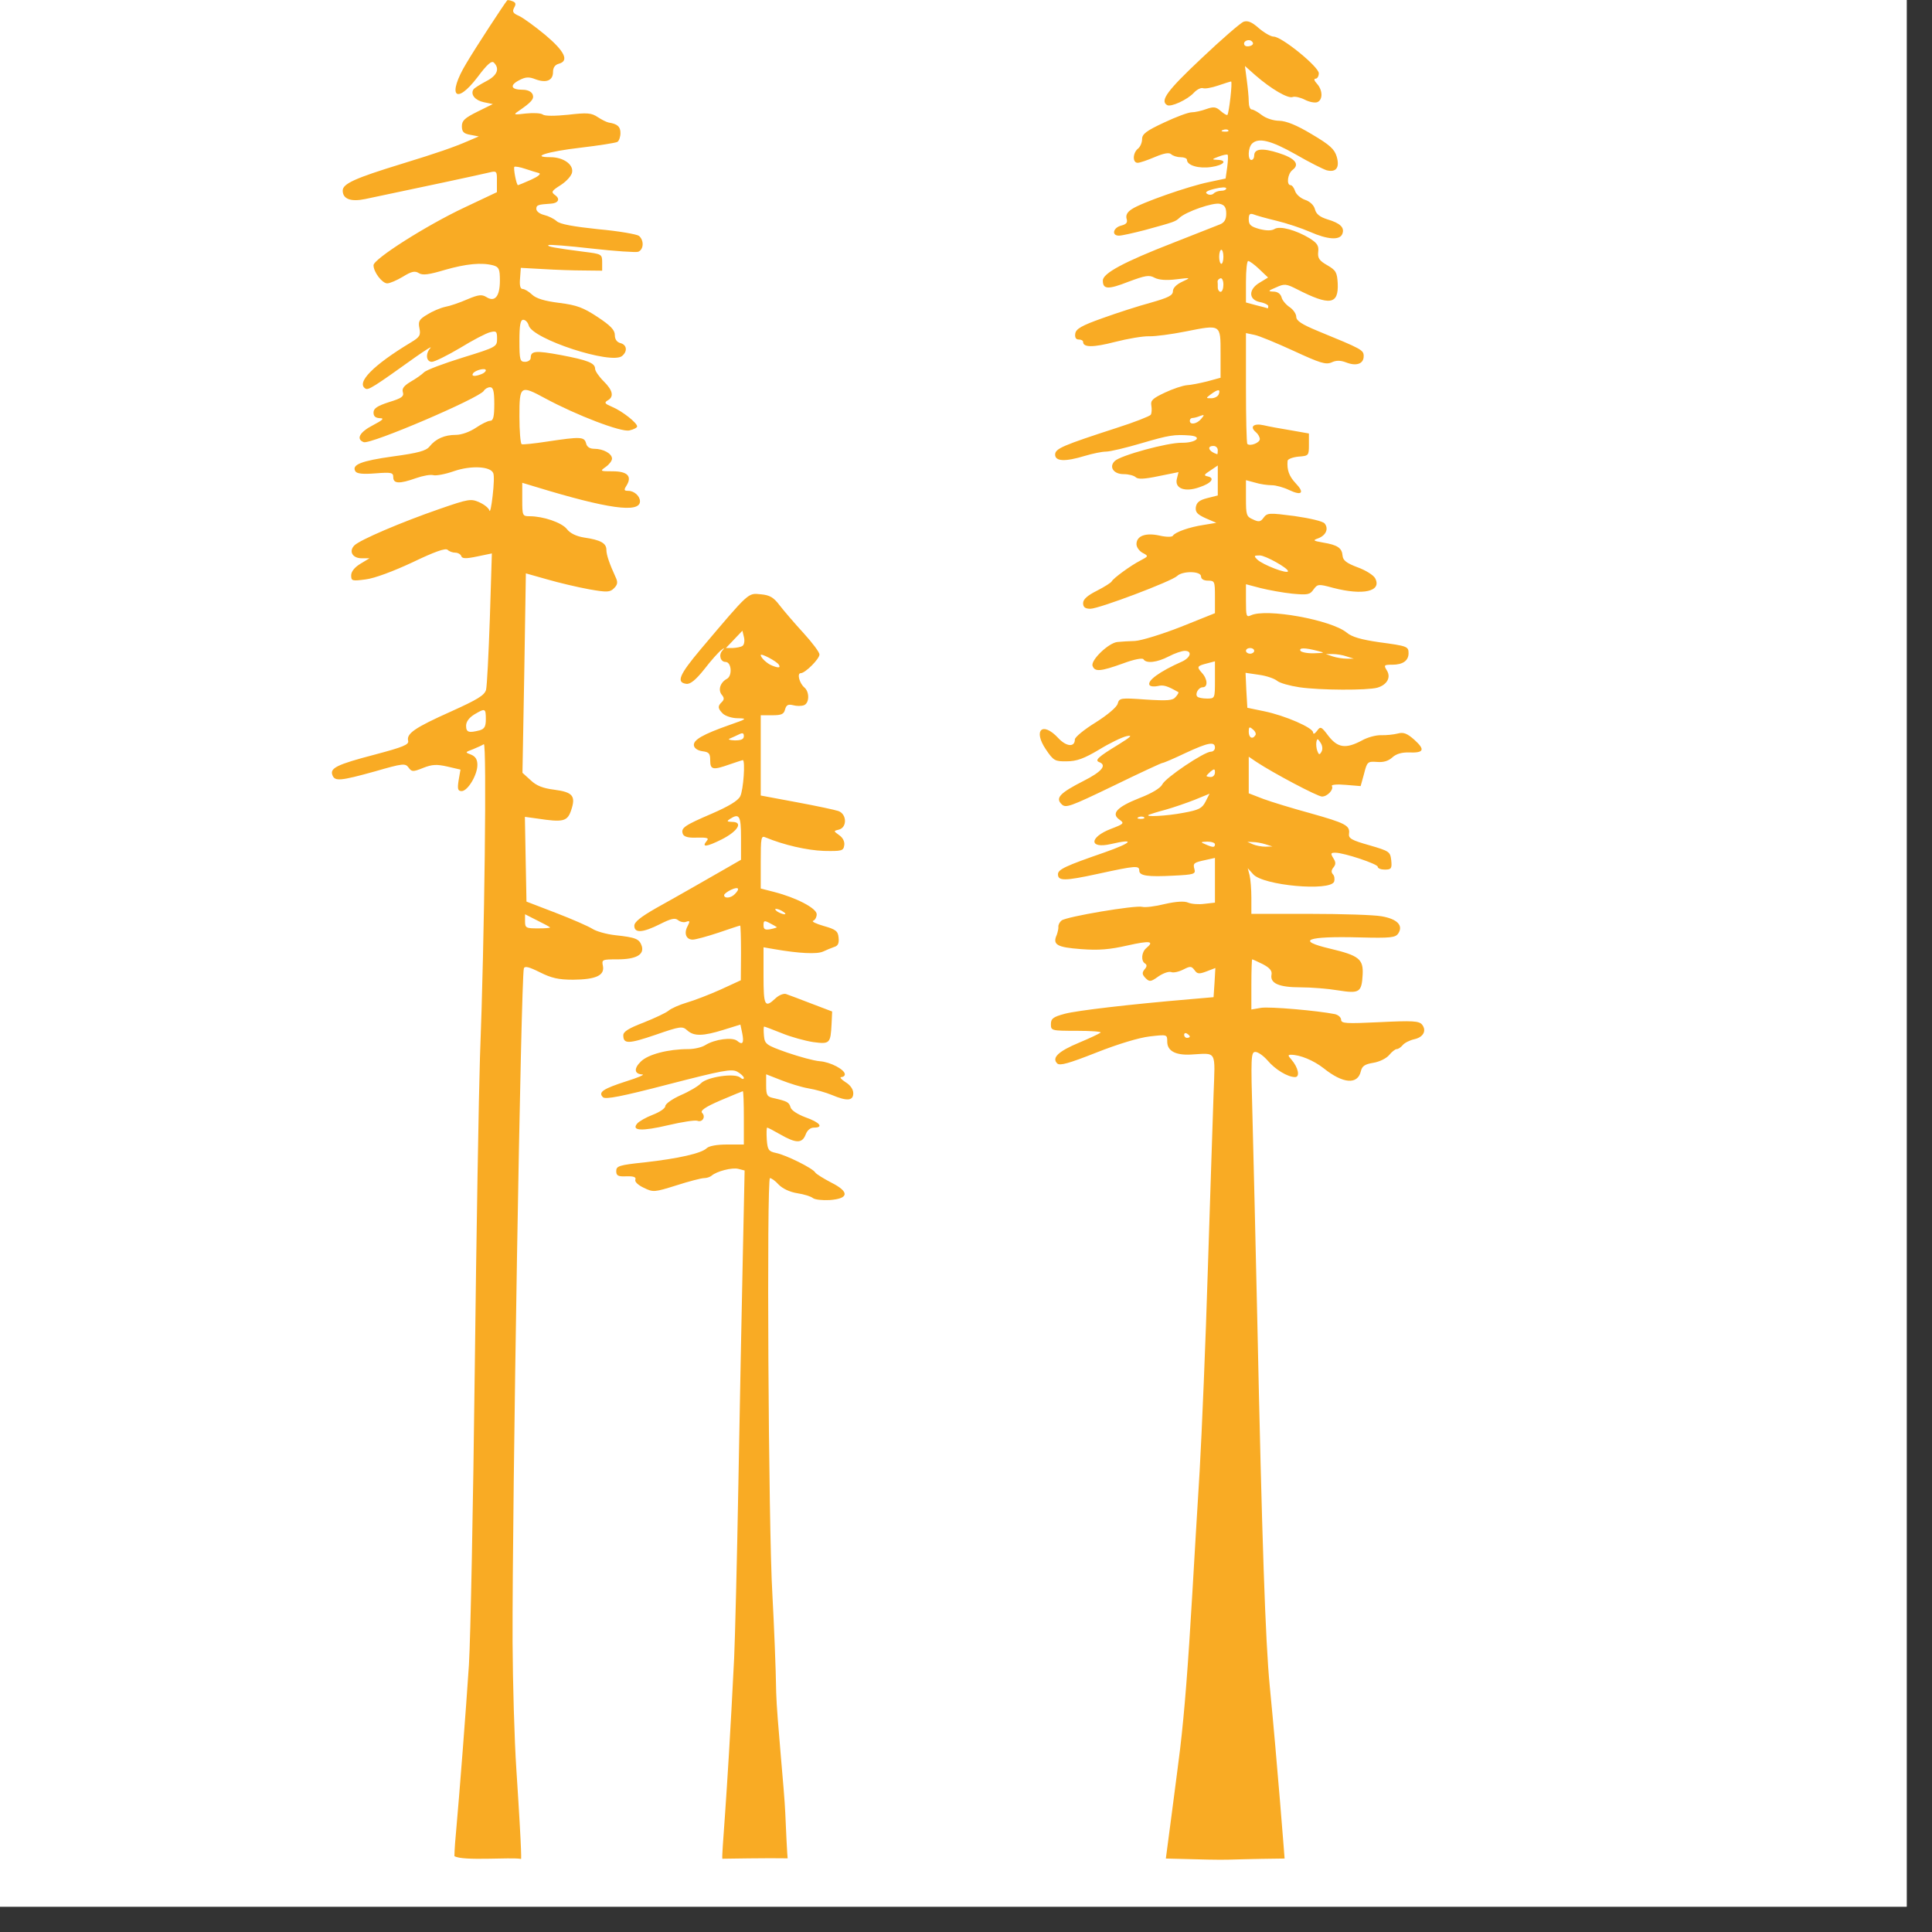<svg xmlns="http://www.w3.org/2000/svg" xmlns:xlink="http://www.w3.org/1999/xlink" width="50" zoomAndPan="magnify" viewBox="0 0 37.5 37.5" height="50" preserveAspectRatio="xMidYMid meet" version="1.0"><rect x="0" y="0" width="37.5" height="37.5" fill="#333333" stroke="none"/><defs><clipPath id="fa4c3d8281"><path d="M 0 0 L 37.008 0 L 37.008 37.008 L 0 37.008 Z M 0 0 " clip-rule="nonzero"/></clipPath><clipPath id="ed0dabcbcd"><path d="M 6.371 0 L 27.836 0 L 27.836 36.266 L 6.371 36.266 Z M 6.371 0 " clip-rule="nonzero"/></clipPath></defs><g clip-path="url(#fa4c3d8281)"><path fill="#ffffff" d="M 0 0 L 37.008 0 L 37.008 37.008 L 0 37.008 Z M 0 0 " fill-opacity="1" fill-rule="nonzero"/><path fill="#ffffff" d="M 0 0 L 37.008 0 L 37.008 37.008 L 0 37.008 Z M 0 0 " fill-opacity="1" fill-rule="nonzero"/></g><g clip-path="url(#ed0dabcbcd)"><path fill="#f9ab24" d="M 8.82 36.027 C 8.82 36.027 8.82 35.891 8.852 35.555 C 8.918 34.824 9.043 33.211 9.102 32.312 C 9.133 31.801 9.184 29.23 9.215 26.594 C 9.246 23.961 9.293 21.23 9.316 20.523 C 9.406 18.219 9.449 14.41 9.391 14.445 C 9.359 14.465 9.266 14.508 9.18 14.543 C 9.023 14.602 9.023 14.602 9.145 14.648 C 9.23 14.684 9.266 14.742 9.266 14.848 C 9.266 15.043 9.078 15.355 8.961 15.355 C 8.887 15.355 8.875 15.316 8.902 15.145 L 8.938 14.938 L 8.684 14.879 C 8.477 14.832 8.387 14.836 8.211 14.906 C 8.016 14.984 7.992 14.984 7.93 14.898 C 7.867 14.812 7.82 14.816 7.277 14.973 C 6.602 15.16 6.5 15.168 6.453 15.047 C 6.398 14.91 6.535 14.84 7.27 14.648 C 7.828 14.5 7.941 14.453 7.922 14.379 C 7.887 14.238 8.051 14.125 8.75 13.812 C 9.27 13.578 9.402 13.496 9.434 13.391 C 9.453 13.316 9.484 12.691 9.508 12 L 9.547 10.742 L 9.262 10.801 C 9.039 10.848 8.969 10.844 8.953 10.793 C 8.941 10.758 8.887 10.727 8.836 10.727 C 8.785 10.727 8.719 10.703 8.688 10.672 C 8.648 10.633 8.43 10.711 8.008 10.914 C 7.641 11.086 7.266 11.227 7.098 11.246 C 6.836 11.281 6.816 11.277 6.816 11.168 C 6.816 11.094 6.883 11.012 6.992 10.945 L 7.172 10.836 L 7.02 10.836 C 6.84 10.836 6.766 10.699 6.879 10.586 C 6.984 10.48 7.785 10.137 8.531 9.879 C 9.094 9.684 9.141 9.676 9.305 9.75 C 9.402 9.793 9.488 9.863 9.5 9.91 C 9.512 9.953 9.539 9.828 9.562 9.625 C 9.586 9.422 9.594 9.227 9.574 9.184 C 9.523 9.051 9.145 9.031 8.812 9.145 C 8.648 9.203 8.465 9.238 8.41 9.223 C 8.359 9.207 8.207 9.234 8.074 9.281 C 7.754 9.395 7.633 9.391 7.633 9.262 C 7.633 9.172 7.598 9.164 7.285 9.188 C 7.047 9.207 6.926 9.195 6.898 9.148 C 6.82 9.02 7.012 8.945 7.629 8.859 C 8.117 8.793 8.27 8.75 8.336 8.668 C 8.457 8.516 8.629 8.441 8.848 8.441 C 8.957 8.441 9.117 8.383 9.234 8.305 C 9.344 8.23 9.469 8.168 9.512 8.168 C 9.574 8.168 9.594 8.09 9.594 7.84 C 9.594 7.594 9.574 7.516 9.512 7.516 C 9.469 7.516 9.414 7.547 9.391 7.586 C 9.305 7.727 7.188 8.633 7.059 8.582 C 6.906 8.523 6.98 8.387 7.238 8.254 C 7.434 8.152 7.465 8.117 7.375 8.117 C 7.289 8.113 7.25 8.082 7.25 8.008 C 7.25 7.926 7.324 7.879 7.551 7.805 C 7.797 7.73 7.844 7.695 7.82 7.613 C 7.797 7.543 7.84 7.488 7.969 7.41 C 8.07 7.352 8.188 7.27 8.23 7.227 C 8.277 7.18 8.613 7.055 8.98 6.941 C 9.637 6.738 9.648 6.73 9.648 6.574 C 9.648 6.43 9.633 6.418 9.512 6.449 C 9.441 6.465 9.176 6.602 8.93 6.754 C 8.68 6.902 8.434 7.023 8.383 7.023 C 8.27 7.023 8.254 6.863 8.355 6.754 C 8.391 6.711 8.262 6.793 8.066 6.93 C 7.254 7.512 7.148 7.578 7.094 7.543 C 6.906 7.43 7.246 7.086 7.973 6.648 C 8.148 6.543 8.168 6.508 8.141 6.371 C 8.113 6.234 8.137 6.199 8.293 6.105 C 8.391 6.043 8.547 5.977 8.637 5.957 C 8.73 5.941 8.922 5.875 9.066 5.812 C 9.285 5.719 9.352 5.711 9.441 5.766 C 9.605 5.871 9.703 5.754 9.703 5.445 C 9.703 5.223 9.684 5.184 9.578 5.152 C 9.348 5.09 9.047 5.121 8.637 5.238 C 8.324 5.332 8.203 5.348 8.129 5.301 C 8.055 5.254 7.988 5.266 7.82 5.371 C 7.703 5.441 7.566 5.5 7.516 5.5 C 7.418 5.5 7.25 5.281 7.25 5.148 C 7.25 5.027 8.277 4.375 9.008 4.031 L 9.645 3.73 L 9.645 3.52 C 9.648 3.32 9.641 3.312 9.496 3.348 C 9.375 3.379 8.082 3.656 7.09 3.863 C 6.809 3.922 6.652 3.863 6.652 3.699 C 6.652 3.566 6.895 3.457 7.785 3.184 C 8.488 2.969 8.816 2.855 9.102 2.73 L 9.293 2.648 L 9.129 2.617 C 9 2.594 8.965 2.559 8.965 2.449 C 8.965 2.34 9.023 2.289 9.266 2.168 L 9.566 2.02 L 9.391 1.984 C 9.223 1.949 9.129 1.836 9.188 1.738 C 9.203 1.711 9.316 1.641 9.434 1.578 C 9.648 1.469 9.707 1.336 9.586 1.215 C 9.543 1.172 9.457 1.246 9.273 1.492 C 8.84 2.062 8.672 1.855 9.055 1.223 C 9.238 0.914 9.777 0.09 9.844 0.008 C 9.852 -0.004 9.898 0.004 9.945 0.023 C 10.012 0.047 10.02 0.078 9.98 0.148 C 9.938 0.227 9.957 0.258 10.074 0.309 C 10.152 0.344 10.383 0.512 10.586 0.68 C 10.965 1 11.051 1.184 10.844 1.238 C 10.773 1.258 10.734 1.312 10.734 1.398 C 10.734 1.562 10.605 1.617 10.395 1.539 C 10.266 1.488 10.199 1.492 10.074 1.559 C 9.887 1.656 9.918 1.742 10.141 1.742 C 10.242 1.742 10.316 1.777 10.34 1.836 C 10.371 1.922 10.316 1.984 10.047 2.168 C 9.961 2.227 9.984 2.23 10.207 2.203 C 10.352 2.188 10.5 2.195 10.535 2.223 C 10.574 2.254 10.766 2.254 11.031 2.227 C 11.398 2.184 11.48 2.191 11.602 2.273 C 11.68 2.324 11.773 2.371 11.816 2.379 C 11.984 2.406 12.043 2.457 12.043 2.582 C 12.043 2.656 12.016 2.734 11.984 2.754 C 11.953 2.773 11.629 2.824 11.266 2.867 C 10.625 2.941 10.281 3.051 10.684 3.051 C 10.93 3.051 11.129 3.188 11.105 3.34 C 11.098 3.406 11 3.516 10.887 3.59 C 10.703 3.707 10.691 3.727 10.777 3.789 C 10.879 3.863 10.836 3.945 10.691 3.953 C 10.441 3.969 10.41 3.98 10.41 4.055 C 10.41 4.102 10.477 4.152 10.559 4.172 C 10.641 4.191 10.754 4.246 10.805 4.293 C 10.871 4.352 11.129 4.398 11.613 4.449 C 12.008 4.484 12.359 4.547 12.402 4.578 C 12.504 4.664 12.496 4.844 12.387 4.887 C 12.34 4.902 11.934 4.875 11.484 4.824 C 11.035 4.773 10.656 4.742 10.645 4.758 C 10.613 4.785 10.758 4.812 11.336 4.887 C 11.68 4.93 11.688 4.934 11.688 5.094 L 11.688 5.254 L 11.336 5.25 C 11.141 5.25 10.785 5.238 10.547 5.223 L 10.109 5.199 L 10.094 5.406 C 10.082 5.539 10.098 5.609 10.145 5.609 C 10.18 5.609 10.262 5.656 10.328 5.719 C 10.406 5.793 10.57 5.844 10.855 5.879 C 11.195 5.922 11.32 5.969 11.598 6.152 C 11.852 6.32 11.934 6.406 11.934 6.504 C 11.934 6.586 11.973 6.641 12.043 6.66 C 12.168 6.691 12.184 6.82 12.074 6.91 C 11.867 7.082 10.332 6.582 10.262 6.316 C 10.246 6.258 10.199 6.207 10.156 6.207 C 10.102 6.207 10.082 6.305 10.082 6.617 C 10.082 6.988 10.094 7.023 10.191 7.023 C 10.25 7.023 10.301 6.988 10.301 6.945 C 10.301 6.809 10.395 6.801 10.883 6.891 C 11.414 6.992 11.551 7.047 11.551 7.16 C 11.551 7.199 11.625 7.309 11.715 7.398 C 11.898 7.578 11.922 7.703 11.793 7.773 C 11.723 7.816 11.738 7.836 11.883 7.898 C 12.074 7.977 12.367 8.207 12.367 8.277 C 12.367 8.301 12.301 8.336 12.215 8.355 C 12.055 8.391 11.195 8.062 10.586 7.734 C 10.098 7.469 10.082 7.48 10.082 8.082 C 10.082 8.367 10.102 8.605 10.125 8.621 C 10.145 8.633 10.371 8.609 10.625 8.57 C 11.27 8.473 11.34 8.477 11.375 8.602 C 11.391 8.676 11.449 8.711 11.535 8.711 C 11.711 8.711 11.879 8.805 11.879 8.902 C 11.879 8.945 11.824 9.016 11.758 9.062 C 11.641 9.145 11.645 9.148 11.895 9.148 C 12.18 9.148 12.273 9.246 12.16 9.426 C 12.105 9.512 12.113 9.527 12.195 9.527 C 12.309 9.527 12.422 9.629 12.422 9.73 C 12.422 9.965 11.789 9.875 10.395 9.449 L 10.137 9.371 L 10.137 9.695 C 10.137 10.008 10.141 10.02 10.277 10.02 C 10.543 10.02 10.902 10.141 11.004 10.27 C 11.066 10.352 11.188 10.41 11.34 10.434 C 11.656 10.48 11.77 10.543 11.77 10.672 C 11.77 10.77 11.828 10.938 11.949 11.203 C 11.996 11.301 11.988 11.348 11.918 11.418 C 11.84 11.496 11.785 11.5 11.434 11.438 C 11.215 11.398 10.848 11.312 10.621 11.246 L 10.207 11.129 L 10.176 13.062 L 10.141 15 L 10.301 15.145 C 10.41 15.25 10.539 15.301 10.758 15.328 C 11.117 15.375 11.18 15.449 11.086 15.727 C 11.012 15.945 10.934 15.965 10.422 15.887 L 10.188 15.855 L 10.203 16.676 L 10.219 17.5 L 10.789 17.719 C 11.105 17.84 11.422 17.98 11.496 18.027 C 11.574 18.078 11.773 18.133 11.941 18.152 C 12.34 18.195 12.41 18.223 12.457 18.363 C 12.508 18.531 12.344 18.621 11.984 18.621 C 11.688 18.621 11.676 18.625 11.703 18.75 C 11.738 18.934 11.566 19.012 11.125 19.016 C 10.836 19.016 10.703 18.984 10.477 18.871 C 10.266 18.766 10.184 18.746 10.168 18.797 C 10.113 18.977 9.941 29.195 9.949 31.875 C 9.953 32.656 9.984 33.77 10.023 34.352 C 10.141 36.152 10.113 36.082 10.113 36.082 C 9.922 36.043 8.98 36.129 8.82 36.027 Z M 10.676 18 C 10.664 17.988 10.551 17.926 10.422 17.863 L 10.191 17.746 L 10.191 17.883 C 10.191 18.012 10.211 18.02 10.445 18.02 C 10.586 18.02 10.688 18.012 10.676 18 Z M 9.309 14.176 C 9.402 14.148 9.43 14.105 9.43 13.961 C 9.43 13.746 9.418 13.742 9.207 13.867 C 9.105 13.93 9.047 14.008 9.047 14.086 C 9.047 14.215 9.098 14.23 9.309 14.176 Z M 9.344 7.262 C 9.391 7.246 9.43 7.211 9.43 7.188 C 9.43 7.133 9.219 7.184 9.18 7.25 C 9.145 7.305 9.219 7.312 9.344 7.262 Z M 10.309 3.488 C 10.445 3.426 10.508 3.375 10.461 3.359 C 10.418 3.348 10.297 3.312 10.195 3.277 C 10.094 3.242 9.996 3.227 9.984 3.238 C 9.961 3.262 10.023 3.594 10.055 3.594 C 10.062 3.594 10.176 3.547 10.309 3.488 Z M 14.02 36.078 C 14.008 35.918 14.102 35.156 14.25 32.176 C 14.266 31.832 14.305 30.312 14.332 28.801 C 14.359 27.289 14.398 25.301 14.418 24.387 L 14.453 22.719 L 14.332 22.688 C 14.211 22.656 13.91 22.734 13.812 22.82 C 13.785 22.844 13.719 22.867 13.668 22.867 C 13.613 22.867 13.371 22.93 13.129 23.008 C 12.703 23.141 12.68 23.145 12.496 23.055 C 12.387 23.004 12.316 22.938 12.332 22.898 C 12.352 22.848 12.301 22.828 12.16 22.832 C 11.996 22.84 11.961 22.82 11.961 22.73 C 11.961 22.633 12.016 22.613 12.508 22.562 C 13.164 22.488 13.617 22.387 13.719 22.285 C 13.766 22.242 13.918 22.215 14.113 22.215 L 14.438 22.215 L 14.438 21.695 C 14.438 21.41 14.43 21.18 14.418 21.18 C 14.41 21.18 14.215 21.262 13.984 21.359 C 13.684 21.488 13.586 21.559 13.629 21.602 C 13.703 21.676 13.633 21.793 13.535 21.754 C 13.492 21.738 13.238 21.777 12.969 21.84 C 12.457 21.961 12.25 21.949 12.367 21.809 C 12.402 21.766 12.539 21.688 12.672 21.637 C 12.805 21.586 12.914 21.512 12.914 21.469 C 12.914 21.426 13.047 21.332 13.211 21.258 C 13.375 21.188 13.555 21.082 13.609 21.023 C 13.734 20.902 14.258 20.824 14.367 20.914 C 14.406 20.949 14.438 20.953 14.438 20.922 C 14.438 20.895 14.379 20.84 14.309 20.801 C 14.199 20.742 14.02 20.777 12.973 21.047 C 12.059 21.285 11.75 21.344 11.703 21.297 C 11.605 21.199 11.707 21.133 12.156 20.988 C 12.379 20.918 12.52 20.859 12.469 20.855 C 12.312 20.848 12.297 20.742 12.438 20.605 C 12.578 20.465 12.969 20.363 13.359 20.363 C 13.477 20.363 13.625 20.328 13.691 20.285 C 13.871 20.172 14.215 20.125 14.309 20.203 C 14.414 20.293 14.445 20.246 14.406 20.051 L 14.371 19.887 L 14.047 19.988 C 13.645 20.113 13.469 20.117 13.34 20 C 13.246 19.914 13.207 19.918 12.723 20.086 C 12.195 20.266 12.098 20.266 12.098 20.094 C 12.098 20.023 12.207 19.957 12.492 19.848 C 12.707 19.762 12.926 19.66 12.977 19.617 C 13.027 19.574 13.184 19.504 13.328 19.461 C 13.477 19.418 13.77 19.305 13.988 19.207 L 14.379 19.027 L 14.383 18.496 C 14.383 18.207 14.375 17.965 14.367 17.965 C 14.355 17.965 14.168 18.027 13.949 18.102 C 13.727 18.176 13.5 18.238 13.445 18.238 C 13.316 18.238 13.27 18.113 13.348 17.973 C 13.395 17.879 13.391 17.867 13.32 17.891 C 13.277 17.91 13.203 17.895 13.16 17.859 C 13.102 17.812 13.027 17.828 12.809 17.938 C 12.477 18.105 12.312 18.117 12.312 17.969 C 12.312 17.895 12.438 17.797 12.73 17.629 C 13.223 17.355 13.703 17.078 14.098 16.852 L 14.383 16.688 L 14.383 16.266 C 14.383 15.832 14.352 15.777 14.164 15.898 C 14.102 15.941 14.109 15.949 14.211 15.953 C 14.43 15.953 14.324 16.133 14.008 16.293 C 13.711 16.441 13.609 16.453 13.719 16.32 C 13.766 16.266 13.727 16.254 13.531 16.258 C 13.359 16.266 13.277 16.242 13.254 16.188 C 13.211 16.07 13.281 16.023 13.816 15.793 C 14.141 15.652 14.324 15.543 14.367 15.457 C 14.43 15.34 14.469 14.754 14.418 14.754 C 14.406 14.754 14.293 14.793 14.164 14.836 C 13.836 14.953 13.785 14.941 13.785 14.758 C 13.785 14.625 13.762 14.598 13.637 14.582 C 13.547 14.57 13.48 14.527 13.469 14.473 C 13.449 14.363 13.641 14.254 14.164 14.07 C 14.5 13.953 14.508 13.945 14.32 13.941 C 14.207 13.941 14.082 13.898 14.031 13.852 C 13.93 13.75 13.926 13.707 14.012 13.625 C 14.059 13.578 14.059 13.543 14.008 13.484 C 13.934 13.391 13.98 13.246 14.109 13.176 C 14.219 13.117 14.199 12.848 14.082 12.848 C 13.984 12.848 13.945 12.711 14.02 12.629 C 14.07 12.57 14.066 12.566 13.996 12.621 C 13.949 12.656 13.801 12.82 13.672 12.988 C 13.504 13.199 13.398 13.285 13.32 13.273 C 13.121 13.246 13.184 13.098 13.598 12.605 C 14.555 11.473 14.516 11.512 14.766 11.535 C 14.941 11.551 15.016 11.594 15.133 11.75 C 15.215 11.855 15.422 12.098 15.594 12.285 C 15.766 12.473 15.906 12.66 15.906 12.703 C 15.906 12.789 15.629 13.066 15.543 13.066 C 15.465 13.066 15.516 13.262 15.613 13.344 C 15.715 13.43 15.711 13.648 15.605 13.688 C 15.555 13.707 15.461 13.707 15.395 13.688 C 15.297 13.664 15.262 13.684 15.238 13.77 C 15.215 13.863 15.168 13.883 14.988 13.883 L 14.766 13.883 L 14.766 15.441 L 15.457 15.57 C 15.84 15.641 16.207 15.719 16.273 15.742 C 16.438 15.801 16.445 16.059 16.285 16.102 C 16.176 16.129 16.176 16.129 16.289 16.211 C 16.359 16.258 16.398 16.336 16.387 16.406 C 16.371 16.516 16.34 16.523 15.988 16.516 C 15.664 16.504 15.215 16.402 14.859 16.254 C 14.773 16.215 14.766 16.258 14.766 16.73 L 14.766 17.246 L 15.023 17.312 C 15.453 17.422 15.852 17.629 15.852 17.746 C 15.852 17.801 15.82 17.859 15.785 17.871 C 15.746 17.887 15.84 17.93 15.988 17.973 C 16.223 18.039 16.266 18.074 16.277 18.199 C 16.289 18.305 16.266 18.359 16.195 18.379 C 16.141 18.398 16.043 18.438 15.977 18.469 C 15.863 18.523 15.516 18.508 15.023 18.422 L 14.82 18.387 L 14.82 18.941 C 14.82 19.523 14.844 19.574 15.051 19.379 C 15.117 19.316 15.207 19.281 15.254 19.293 C 15.301 19.309 15.52 19.391 15.742 19.477 L 16.152 19.633 L 16.141 19.871 C 16.121 20.254 16.109 20.27 15.785 20.227 C 15.629 20.203 15.355 20.129 15.176 20.055 C 15 19.984 14.844 19.926 14.832 19.926 C 14.82 19.926 14.82 20.004 14.828 20.102 C 14.844 20.266 14.867 20.285 15.277 20.43 C 15.516 20.512 15.801 20.59 15.91 20.598 C 16.121 20.613 16.398 20.762 16.398 20.852 C 16.398 20.883 16.367 20.906 16.328 20.906 C 16.293 20.91 16.328 20.949 16.41 21.004 C 16.504 21.059 16.562 21.145 16.562 21.219 C 16.562 21.367 16.445 21.379 16.148 21.254 C 16.035 21.207 15.832 21.148 15.691 21.125 C 15.555 21.102 15.316 21.027 15.16 20.965 L 14.871 20.852 L 14.871 21.07 C 14.871 21.262 14.891 21.289 15.023 21.316 C 15.281 21.375 15.316 21.395 15.344 21.492 C 15.359 21.551 15.48 21.629 15.637 21.688 C 15.914 21.785 15.996 21.887 15.797 21.887 C 15.73 21.887 15.668 21.938 15.637 22.023 C 15.57 22.195 15.453 22.195 15.152 22.023 C 15.023 21.949 14.906 21.887 14.891 21.887 C 14.879 21.887 14.875 21.988 14.883 22.117 C 14.898 22.32 14.918 22.348 15.062 22.379 C 15.258 22.418 15.777 22.676 15.824 22.758 C 15.844 22.789 15.984 22.875 16.133 22.953 C 16.492 23.133 16.48 23.266 16.105 23.293 C 15.961 23.301 15.816 23.285 15.777 23.254 C 15.742 23.223 15.605 23.18 15.473 23.16 C 15.328 23.137 15.188 23.07 15.113 22.992 C 15.051 22.922 14.973 22.867 14.945 22.867 C 14.879 22.867 14.914 29.648 14.992 30.949 C 15.023 31.52 15.059 32.375 15.066 32.855 C 15.078 33.336 15.227 34.781 15.242 35.188 C 15.281 36.09 15.289 36.07 15.289 36.07 C 14.941 36.062 14.02 36.078 14.02 36.078 Z M 15.078 17.996 C 15.07 17.988 15.008 17.953 14.941 17.918 C 14.836 17.863 14.82 17.867 14.82 17.957 C 14.82 18.039 14.848 18.055 14.957 18.035 C 15.031 18.02 15.09 18 15.078 17.996 Z M 15.199 17.695 C 15.156 17.664 15.094 17.641 15.062 17.641 C 15.035 17.641 15.047 17.664 15.09 17.695 C 15.137 17.723 15.195 17.746 15.227 17.746 C 15.258 17.746 15.246 17.723 15.199 17.695 Z M 14.262 17.355 C 14.371 17.246 14.336 17.203 14.191 17.27 C 14.117 17.305 14.055 17.352 14.055 17.375 C 14.055 17.445 14.188 17.434 14.262 17.355 Z M 14.438 14.289 C 14.438 14.227 14.414 14.219 14.344 14.254 C 14.289 14.281 14.211 14.316 14.164 14.336 C 14.121 14.352 14.164 14.367 14.262 14.371 C 14.387 14.371 14.438 14.348 14.438 14.289 Z M 15.117 12.902 C 15.078 12.836 14.766 12.672 14.766 12.715 C 14.766 12.766 14.891 12.883 14.984 12.918 C 15.109 12.969 15.156 12.965 15.117 12.902 Z M 14.414 12.535 C 14.445 12.512 14.457 12.438 14.441 12.371 L 14.41 12.242 L 14.09 12.578 L 14.223 12.578 C 14.297 12.574 14.383 12.559 14.414 12.535 Z M 22.629 36.074 C 22.629 36.074 22.863 34.305 22.906 33.945 C 22.992 33.219 23.059 32.359 23.145 30.895 C 23.176 30.355 23.238 29.305 23.285 28.555 C 23.328 27.805 23.402 26.031 23.445 24.609 C 23.492 23.188 23.539 21.672 23.555 21.246 C 23.586 20.367 23.629 20.441 23.113 20.469 C 22.816 20.484 22.656 20.398 22.656 20.219 C 22.656 20.078 22.656 20.078 22.316 20.117 C 22.109 20.141 21.707 20.262 21.281 20.43 C 20.746 20.641 20.57 20.691 20.52 20.641 C 20.41 20.531 20.543 20.406 20.945 20.238 C 21.152 20.152 21.34 20.062 21.363 20.043 C 21.383 20.023 21.176 20.008 20.898 20.008 C 20.406 20.008 20.398 20.004 20.398 19.879 C 20.398 19.77 20.441 19.738 20.672 19.676 C 20.918 19.613 21.906 19.496 23.094 19.395 L 23.555 19.355 L 23.574 19.074 L 23.59 18.789 L 23.418 18.855 C 23.273 18.91 23.238 18.906 23.184 18.828 C 23.125 18.75 23.102 18.75 22.965 18.82 C 22.879 18.863 22.773 18.887 22.73 18.867 C 22.684 18.852 22.574 18.891 22.484 18.953 C 22.336 19.059 22.312 19.062 22.234 18.984 C 22.168 18.914 22.164 18.883 22.215 18.816 C 22.262 18.766 22.266 18.727 22.227 18.703 C 22.141 18.652 22.156 18.48 22.25 18.402 C 22.414 18.266 22.32 18.254 21.883 18.352 C 21.539 18.43 21.328 18.449 20.98 18.422 C 20.512 18.387 20.426 18.336 20.512 18.145 C 20.531 18.09 20.547 18.02 20.543 17.988 C 20.539 17.953 20.566 17.898 20.605 17.867 C 20.691 17.793 22.039 17.566 22.172 17.602 C 22.227 17.617 22.422 17.594 22.609 17.547 C 22.832 17.496 22.992 17.488 23.062 17.52 C 23.125 17.547 23.266 17.559 23.379 17.543 L 23.582 17.52 L 23.582 16.652 L 23.406 16.691 C 23.168 16.742 23.152 16.754 23.184 16.871 C 23.211 16.965 23.172 16.977 22.785 16.996 C 22.277 17.023 22.113 17 22.113 16.898 C 22.113 16.797 22.047 16.801 21.312 16.961 C 20.664 17.102 20.535 17.102 20.535 16.969 C 20.535 16.875 20.688 16.805 21.434 16.547 C 21.98 16.355 22.047 16.27 21.562 16.383 C 21.137 16.48 21.137 16.254 21.559 16.09 C 21.816 15.992 21.828 15.98 21.73 15.91 C 21.559 15.793 21.68 15.664 22.113 15.492 C 22.359 15.398 22.523 15.297 22.559 15.227 C 22.617 15.098 23.375 14.59 23.504 14.59 C 23.547 14.59 23.582 14.555 23.582 14.512 C 23.582 14.387 23.453 14.41 23.008 14.617 C 22.785 14.723 22.586 14.809 22.562 14.809 C 22.543 14.809 22.113 15.008 21.609 15.254 C 20.766 15.66 20.684 15.691 20.605 15.609 C 20.48 15.488 20.574 15.391 21.035 15.156 C 21.383 14.98 21.492 14.852 21.336 14.793 C 21.242 14.758 21.316 14.691 21.707 14.453 C 21.953 14.301 21.992 14.262 21.867 14.289 C 21.777 14.309 21.535 14.426 21.332 14.551 C 21.043 14.723 20.898 14.777 20.707 14.777 C 20.477 14.781 20.449 14.766 20.301 14.547 C 20.047 14.172 20.234 13.996 20.539 14.324 C 20.699 14.496 20.863 14.508 20.863 14.352 C 20.863 14.309 21.043 14.16 21.266 14.023 C 21.5 13.875 21.68 13.723 21.695 13.656 C 21.727 13.547 21.75 13.543 22.238 13.578 C 22.664 13.605 22.766 13.598 22.82 13.527 C 22.859 13.484 22.883 13.441 22.871 13.434 C 22.656 13.312 22.582 13.289 22.473 13.316 C 22.402 13.332 22.328 13.324 22.312 13.297 C 22.262 13.215 22.504 13.035 22.945 12.84 C 23.113 12.762 23.145 12.633 22.996 12.633 C 22.941 12.633 22.801 12.68 22.684 12.742 C 22.457 12.859 22.25 12.883 22.195 12.797 C 22.176 12.766 22.012 12.797 21.793 12.879 C 21.359 13.035 21.25 13.043 21.207 12.926 C 21.164 12.816 21.523 12.473 21.691 12.461 C 21.758 12.453 21.91 12.445 22.031 12.441 C 22.152 12.434 22.551 12.312 22.918 12.168 L 23.582 11.902 L 23.582 11.586 C 23.582 11.285 23.578 11.27 23.445 11.27 C 23.363 11.27 23.312 11.238 23.312 11.188 C 23.312 11.082 22.953 11.078 22.848 11.18 C 22.746 11.281 21.332 11.816 21.164 11.816 C 21.062 11.816 21.023 11.785 21.023 11.707 C 21.023 11.633 21.105 11.559 21.293 11.465 C 21.438 11.391 21.566 11.309 21.578 11.285 C 21.605 11.227 21.945 10.977 22.137 10.879 C 22.293 10.797 22.297 10.793 22.176 10.73 C 22.113 10.695 22.059 10.621 22.059 10.562 C 22.059 10.402 22.234 10.336 22.504 10.395 C 22.637 10.426 22.75 10.426 22.766 10.398 C 22.809 10.328 23.086 10.23 23.367 10.188 L 23.609 10.148 L 23.402 10.059 C 23.238 9.984 23.199 9.941 23.211 9.844 C 23.227 9.75 23.281 9.707 23.434 9.668 L 23.637 9.617 L 23.637 9.035 L 23.492 9.133 C 23.371 9.211 23.359 9.23 23.438 9.246 C 23.59 9.277 23.516 9.379 23.281 9.457 C 22.996 9.559 22.793 9.48 22.844 9.289 L 22.875 9.164 L 22.488 9.242 C 22.207 9.301 22.086 9.305 22.043 9.262 C 22.008 9.23 21.906 9.203 21.809 9.203 C 21.613 9.203 21.52 9.062 21.637 8.949 C 21.746 8.84 22.66 8.59 22.938 8.594 C 23.211 8.598 23.352 8.477 23.102 8.453 C 22.793 8.43 22.695 8.445 22.16 8.602 C 21.859 8.691 21.547 8.766 21.465 8.766 C 21.387 8.766 21.203 8.805 21.059 8.848 C 20.676 8.965 20.48 8.957 20.48 8.824 C 20.48 8.707 20.629 8.645 21.676 8.305 C 22.023 8.195 22.316 8.078 22.336 8.051 C 22.355 8.02 22.359 7.941 22.348 7.875 C 22.328 7.773 22.371 7.734 22.609 7.621 C 22.766 7.547 22.957 7.484 23.035 7.477 C 23.113 7.473 23.293 7.438 23.434 7.402 L 23.691 7.332 L 23.691 6.859 C 23.691 6.289 23.703 6.297 23.012 6.434 C 22.742 6.488 22.422 6.531 22.305 6.527 C 22.184 6.523 21.887 6.574 21.641 6.637 C 21.219 6.746 21.023 6.746 21.023 6.637 C 21.023 6.609 20.984 6.59 20.938 6.59 C 20.883 6.59 20.859 6.551 20.871 6.473 C 20.887 6.383 20.992 6.32 21.398 6.176 C 21.68 6.074 22.102 5.938 22.336 5.875 C 22.68 5.777 22.766 5.734 22.766 5.652 C 22.766 5.59 22.836 5.52 22.945 5.469 C 23.121 5.387 23.121 5.387 22.828 5.422 C 22.637 5.445 22.492 5.434 22.41 5.391 C 22.305 5.332 22.227 5.348 21.902 5.469 C 21.504 5.625 21.406 5.617 21.406 5.445 C 21.406 5.305 21.812 5.086 22.766 4.715 C 23.199 4.543 23.609 4.383 23.68 4.355 C 23.766 4.32 23.801 4.258 23.801 4.148 C 23.801 4.027 23.77 3.98 23.68 3.957 C 23.555 3.922 23.016 4.109 22.891 4.23 C 22.812 4.301 22.809 4.305 22.223 4.465 C 22 4.523 21.773 4.574 21.719 4.574 C 21.57 4.574 21.605 4.418 21.762 4.379 C 21.863 4.352 21.891 4.32 21.867 4.246 C 21.848 4.176 21.879 4.117 21.969 4.059 C 22.156 3.934 23.062 3.617 23.461 3.535 L 23.789 3.465 L 23.82 3.246 C 23.836 3.125 23.84 3.016 23.828 3.004 C 23.816 2.992 23.738 3.008 23.656 3.039 C 23.52 3.09 23.516 3.098 23.625 3.102 C 23.836 3.109 23.758 3.207 23.508 3.242 C 23.27 3.277 23.039 3.211 23.039 3.102 C 23.039 3.074 22.984 3.051 22.914 3.051 C 22.844 3.051 22.762 3.023 22.73 2.992 C 22.691 2.957 22.594 2.973 22.418 3.047 C 22.273 3.109 22.125 3.16 22.082 3.16 C 21.98 3.16 21.984 2.973 22.086 2.887 C 22.133 2.852 22.168 2.766 22.168 2.699 C 22.168 2.602 22.25 2.539 22.594 2.379 C 22.824 2.27 23.066 2.18 23.129 2.18 C 23.191 2.18 23.32 2.152 23.414 2.117 C 23.559 2.066 23.605 2.074 23.695 2.156 C 23.754 2.207 23.812 2.242 23.824 2.23 C 23.855 2.195 23.926 1.582 23.895 1.582 C 23.883 1.582 23.77 1.617 23.645 1.66 C 23.52 1.703 23.387 1.727 23.348 1.711 C 23.309 1.699 23.23 1.738 23.172 1.801 C 23.051 1.934 22.723 2.086 22.652 2.039 C 22.512 1.953 22.656 1.758 23.316 1.137 C 23.707 0.766 24.078 0.445 24.137 0.422 C 24.219 0.395 24.297 0.426 24.434 0.547 C 24.539 0.637 24.668 0.711 24.723 0.711 C 24.879 0.711 25.598 1.297 25.598 1.422 C 25.598 1.477 25.57 1.527 25.535 1.527 C 25.496 1.527 25.508 1.566 25.562 1.625 C 25.676 1.75 25.68 1.941 25.566 1.984 C 25.52 2 25.41 1.98 25.324 1.934 C 25.238 1.891 25.133 1.867 25.09 1.883 C 25 1.918 24.672 1.727 24.367 1.461 L 24.164 1.281 L 24.199 1.547 C 24.219 1.695 24.238 1.883 24.238 1.969 C 24.238 2.055 24.262 2.125 24.297 2.125 C 24.328 2.125 24.418 2.176 24.492 2.234 C 24.574 2.297 24.719 2.344 24.828 2.344 C 24.965 2.348 25.164 2.426 25.461 2.605 C 25.812 2.812 25.902 2.895 25.945 3.039 C 26.008 3.254 25.934 3.352 25.75 3.305 C 25.684 3.285 25.41 3.148 25.148 2.996 C 24.672 2.727 24.426 2.664 24.301 2.789 C 24.223 2.867 24.215 3.105 24.289 3.105 C 24.32 3.105 24.344 3.066 24.344 3.02 C 24.344 2.887 24.496 2.867 24.816 2.969 C 25.137 3.07 25.234 3.188 25.09 3.297 C 24.992 3.367 24.965 3.594 25.051 3.594 C 25.078 3.594 25.117 3.645 25.137 3.707 C 25.156 3.77 25.242 3.848 25.332 3.879 C 25.426 3.91 25.504 3.984 25.523 4.062 C 25.547 4.156 25.617 4.211 25.766 4.258 C 26.016 4.332 26.102 4.418 26.055 4.539 C 26.008 4.668 25.77 4.652 25.426 4.5 C 25.266 4.43 24.973 4.332 24.777 4.285 C 24.578 4.238 24.375 4.18 24.328 4.16 C 24.258 4.137 24.238 4.16 24.238 4.258 C 24.238 4.363 24.277 4.398 24.445 4.445 C 24.582 4.48 24.68 4.48 24.738 4.445 C 24.844 4.379 25.156 4.465 25.426 4.629 C 25.566 4.719 25.602 4.77 25.586 4.891 C 25.574 5.008 25.605 5.059 25.762 5.148 C 25.93 5.246 25.953 5.285 25.965 5.5 C 25.984 5.914 25.812 5.941 25.172 5.613 C 24.965 5.508 24.93 5.504 24.77 5.578 C 24.609 5.645 24.605 5.656 24.719 5.66 C 24.797 5.66 24.855 5.703 24.875 5.77 C 24.887 5.828 24.961 5.914 25.031 5.961 C 25.102 6.008 25.16 6.094 25.16 6.148 C 25.16 6.227 25.27 6.297 25.582 6.426 C 26.438 6.777 26.469 6.793 26.469 6.914 C 26.469 7.062 26.328 7.113 26.129 7.035 C 26.016 6.992 25.934 6.992 25.844 7.035 C 25.734 7.082 25.621 7.047 25.113 6.812 C 24.781 6.66 24.438 6.516 24.348 6.5 L 24.184 6.465 L 24.184 7.527 C 24.184 8.109 24.195 8.598 24.211 8.617 C 24.266 8.668 24.453 8.594 24.453 8.523 C 24.453 8.484 24.418 8.422 24.375 8.387 C 24.25 8.281 24.336 8.211 24.527 8.254 C 24.621 8.277 24.859 8.32 25.055 8.352 L 25.406 8.414 L 25.406 8.629 C 25.406 8.844 25.402 8.848 25.203 8.863 C 25.09 8.875 24.996 8.91 24.992 8.945 C 24.977 9.121 25.02 9.242 25.148 9.379 C 25.328 9.566 25.27 9.629 25.023 9.512 C 24.918 9.461 24.766 9.418 24.684 9.418 C 24.602 9.418 24.457 9.398 24.359 9.367 L 24.184 9.32 L 24.184 9.668 C 24.184 9.992 24.191 10.027 24.32 10.082 C 24.434 10.137 24.469 10.129 24.527 10.047 C 24.598 9.953 24.637 9.953 25.125 10.016 C 25.422 10.059 25.676 10.117 25.711 10.16 C 25.793 10.262 25.738 10.391 25.586 10.449 C 25.477 10.488 25.484 10.496 25.68 10.531 C 25.965 10.578 26.047 10.637 26.059 10.785 C 26.066 10.875 26.133 10.93 26.352 11.012 C 26.504 11.066 26.66 11.164 26.691 11.223 C 26.828 11.48 26.457 11.562 25.875 11.41 C 25.59 11.332 25.574 11.336 25.496 11.441 C 25.426 11.543 25.383 11.551 25.082 11.523 C 24.898 11.504 24.621 11.453 24.465 11.414 L 24.184 11.34 L 24.184 11.664 C 24.184 11.957 24.191 11.984 24.277 11.945 C 24.57 11.801 25.836 12.031 26.137 12.277 C 26.238 12.363 26.418 12.414 26.766 12.465 C 27.316 12.539 27.34 12.547 27.34 12.68 C 27.34 12.824 27.227 12.902 27.027 12.902 C 26.863 12.902 26.855 12.91 26.918 13.012 C 27.004 13.148 26.922 13.293 26.734 13.348 C 26.539 13.402 25.617 13.398 25.223 13.34 C 25.035 13.312 24.84 13.258 24.789 13.215 C 24.738 13.172 24.582 13.117 24.438 13.098 L 24.176 13.059 L 24.191 13.398 L 24.211 13.738 L 24.535 13.805 C 24.938 13.887 25.488 14.125 25.488 14.219 C 25.488 14.258 25.52 14.242 25.562 14.188 C 25.629 14.094 25.645 14.098 25.785 14.285 C 25.965 14.516 26.121 14.539 26.43 14.375 C 26.539 14.312 26.711 14.266 26.809 14.27 C 26.906 14.273 27.051 14.258 27.129 14.238 C 27.242 14.207 27.312 14.234 27.457 14.363 C 27.668 14.555 27.637 14.617 27.344 14.605 C 27.207 14.602 27.098 14.633 27.023 14.703 C 26.949 14.77 26.852 14.801 26.727 14.789 C 26.547 14.777 26.535 14.785 26.477 15.016 L 26.41 15.258 L 26.117 15.234 C 25.953 15.219 25.832 15.23 25.852 15.258 C 25.891 15.324 25.766 15.461 25.66 15.461 C 25.574 15.461 24.711 15.004 24.387 14.789 L 24.238 14.688 L 24.238 15.398 L 24.523 15.508 C 24.68 15.566 25.09 15.691 25.434 15.785 C 26.117 15.977 26.207 16.023 26.184 16.184 C 26.172 16.273 26.234 16.309 26.578 16.406 C 26.969 16.52 26.984 16.531 27.004 16.699 C 27.02 16.859 27.004 16.879 26.879 16.879 C 26.805 16.879 26.742 16.855 26.742 16.824 C 26.742 16.77 26.086 16.551 25.918 16.551 C 25.828 16.551 25.824 16.566 25.879 16.656 C 25.93 16.734 25.93 16.777 25.883 16.836 C 25.84 16.887 25.836 16.93 25.871 16.969 C 25.902 17 25.91 17.062 25.895 17.113 C 25.82 17.305 24.516 17.188 24.324 16.969 L 24.219 16.852 L 24.254 16.988 C 24.273 17.062 24.289 17.262 24.289 17.43 L 24.289 17.738 L 25.422 17.738 C 26.043 17.738 26.672 17.758 26.816 17.785 C 27.117 17.836 27.242 17.961 27.141 18.117 C 27.086 18.199 27 18.211 26.387 18.195 C 25.359 18.168 25.137 18.254 25.82 18.414 C 26.379 18.547 26.465 18.617 26.449 18.918 C 26.43 19.262 26.387 19.289 25.973 19.223 C 25.781 19.191 25.453 19.164 25.242 19.164 C 24.824 19.164 24.648 19.086 24.68 18.918 C 24.695 18.844 24.645 18.785 24.512 18.715 C 24.406 18.664 24.316 18.621 24.305 18.621 C 24.297 18.621 24.289 18.84 24.289 19.105 L 24.289 19.594 L 24.477 19.562 C 24.645 19.535 25.578 19.617 25.91 19.684 C 25.977 19.699 26.031 19.75 26.031 19.793 C 26.031 19.867 26.129 19.871 26.781 19.84 C 27.414 19.809 27.543 19.816 27.602 19.887 C 27.695 20.004 27.629 20.133 27.449 20.172 C 27.363 20.191 27.262 20.242 27.227 20.285 C 27.191 20.328 27.141 20.363 27.109 20.363 C 27.082 20.363 27.016 20.414 26.965 20.477 C 26.91 20.543 26.777 20.609 26.656 20.629 C 26.492 20.656 26.438 20.691 26.414 20.793 C 26.352 21.059 26.066 21.035 25.691 20.734 C 25.496 20.582 25.234 20.473 25.059 20.473 C 24.996 20.473 24.996 20.488 25.066 20.566 C 25.199 20.719 25.238 20.906 25.137 20.906 C 24.992 20.906 24.75 20.758 24.602 20.582 C 24.523 20.492 24.418 20.418 24.367 20.418 C 24.281 20.418 24.277 20.512 24.312 21.738 C 24.332 22.461 24.371 24.172 24.402 25.535 C 24.496 29.957 24.562 31.859 24.645 32.719 C 24.793 34.234 24.934 36.074 24.934 36.074 C 23.508 36.09 24.176 36.117 22.629 36.074 Z M 23.094 20.121 C 23.094 20.105 23.07 20.082 23.039 20.062 C 23.008 20.043 22.984 20.055 22.984 20.086 C 22.984 20.117 23.008 20.145 23.039 20.145 C 23.07 20.145 23.094 20.133 23.094 20.121 Z M 23.582 16.387 C 23.582 16.359 23.516 16.336 23.434 16.336 C 23.301 16.34 23.297 16.348 23.395 16.387 C 23.543 16.453 23.582 16.453 23.582 16.387 Z M 24.562 16.387 C 24.488 16.363 24.379 16.344 24.316 16.344 L 24.211 16.34 L 24.316 16.387 C 24.379 16.414 24.488 16.434 24.562 16.434 L 24.699 16.43 Z M 22.207 15.863 C 22.188 15.848 22.141 15.844 22.102 15.859 C 22.059 15.879 22.074 15.891 22.137 15.895 C 22.195 15.895 22.227 15.883 22.207 15.863 Z M 22.969 15.777 C 23.266 15.723 23.332 15.691 23.398 15.562 L 23.477 15.406 L 23.191 15.523 C 23.031 15.586 22.781 15.672 22.629 15.715 C 22.48 15.754 22.332 15.801 22.305 15.812 C 22.184 15.863 22.641 15.84 22.969 15.777 Z M 23.582 14.992 C 23.582 14.922 23.57 14.918 23.5 14.973 C 23.457 15.012 23.418 15.051 23.418 15.062 C 23.418 15.07 23.457 15.082 23.5 15.082 C 23.547 15.082 23.582 15.043 23.582 14.992 Z M 25.633 14.418 C 25.578 14.332 25.566 14.328 25.551 14.402 C 25.543 14.449 25.551 14.531 25.57 14.578 C 25.598 14.652 25.613 14.656 25.648 14.594 C 25.676 14.551 25.672 14.477 25.633 14.418 Z M 24.367 14.27 C 24.387 14.246 24.363 14.191 24.316 14.156 C 24.25 14.098 24.238 14.109 24.238 14.203 C 24.238 14.32 24.312 14.359 24.367 14.27 Z M 23.582 13.199 L 23.582 12.836 L 23.434 12.875 C 23.234 12.926 23.223 12.941 23.328 13.059 C 23.441 13.18 23.449 13.34 23.344 13.34 C 23.262 13.34 23.188 13.473 23.242 13.523 C 23.262 13.543 23.344 13.559 23.43 13.559 C 23.582 13.559 23.582 13.555 23.582 13.199 Z M 26.141 12.742 C 26.066 12.715 25.945 12.695 25.871 12.695 L 25.734 12.695 L 25.871 12.742 C 25.945 12.766 26.066 12.785 26.141 12.785 L 26.277 12.785 Z M 24.344 12.633 C 24.344 12.602 24.309 12.578 24.266 12.578 C 24.219 12.578 24.184 12.602 24.184 12.633 C 24.184 12.66 24.219 12.688 24.266 12.688 C 24.309 12.688 24.344 12.66 24.344 12.633 Z M 25.57 12.633 C 25.328 12.57 25.207 12.57 25.242 12.633 C 25.262 12.66 25.379 12.684 25.504 12.68 C 25.723 12.672 25.723 12.672 25.57 12.633 Z M 25 11.086 C 25 11.027 24.562 10.781 24.453 10.781 C 24.34 10.781 24.332 10.789 24.402 10.859 C 24.504 10.961 25 11.152 25 11.086 Z M 23.637 8.738 C 23.637 8.695 23.602 8.656 23.555 8.656 C 23.414 8.656 23.461 8.766 23.625 8.816 C 23.633 8.82 23.637 8.785 23.637 8.738 Z M 23.316 8.129 C 23.383 8.051 23.379 8.043 23.293 8.074 C 23.238 8.098 23.172 8.113 23.145 8.113 C 23.117 8.113 23.094 8.137 23.094 8.168 C 23.094 8.254 23.234 8.23 23.316 8.129 Z M 23.656 7.652 C 23.695 7.547 23.641 7.551 23.504 7.652 C 23.402 7.73 23.402 7.73 23.512 7.73 C 23.574 7.73 23.641 7.695 23.656 7.652 Z M 24.617 5.941 C 24.617 5.918 24.543 5.879 24.453 5.863 C 24.23 5.816 24.23 5.613 24.453 5.484 L 24.613 5.387 L 24.445 5.227 C 24.352 5.137 24.254 5.066 24.227 5.066 C 24.203 5.066 24.184 5.246 24.184 5.469 L 24.184 5.871 L 24.387 5.926 C 24.5 5.953 24.598 5.98 24.605 5.984 C 24.613 5.988 24.617 5.969 24.617 5.941 Z M 23.746 5.523 C 23.746 5.445 23.719 5.391 23.688 5.402 C 23.656 5.414 23.633 5.438 23.633 5.461 C 23.637 5.484 23.637 5.535 23.637 5.582 C 23.637 5.625 23.664 5.664 23.691 5.664 C 23.723 5.664 23.746 5.602 23.746 5.523 Z M 23.746 4.984 C 23.746 4.906 23.727 4.848 23.707 4.848 C 23.684 4.848 23.664 4.906 23.664 4.984 C 23.664 5.059 23.684 5.121 23.707 5.121 C 23.727 5.121 23.746 5.059 23.746 4.984 Z M 23.703 3.703 C 23.758 3.703 23.801 3.684 23.801 3.656 C 23.801 3.629 23.703 3.633 23.578 3.664 C 23.43 3.699 23.379 3.734 23.43 3.762 C 23.469 3.789 23.523 3.785 23.555 3.758 C 23.582 3.727 23.648 3.703 23.703 3.703 Z M 23.84 2.527 C 23.824 2.508 23.777 2.508 23.738 2.523 C 23.691 2.539 23.707 2.555 23.77 2.555 C 23.828 2.559 23.859 2.547 23.84 2.527 Z M 24.301 0.805 C 24.238 0.742 24.113 0.805 24.156 0.875 C 24.172 0.902 24.223 0.906 24.27 0.891 C 24.324 0.871 24.336 0.84 24.301 0.805 Z M 24.301 0.805 " fill-opacity="1" fill-rule="nonzero"/></g></svg>